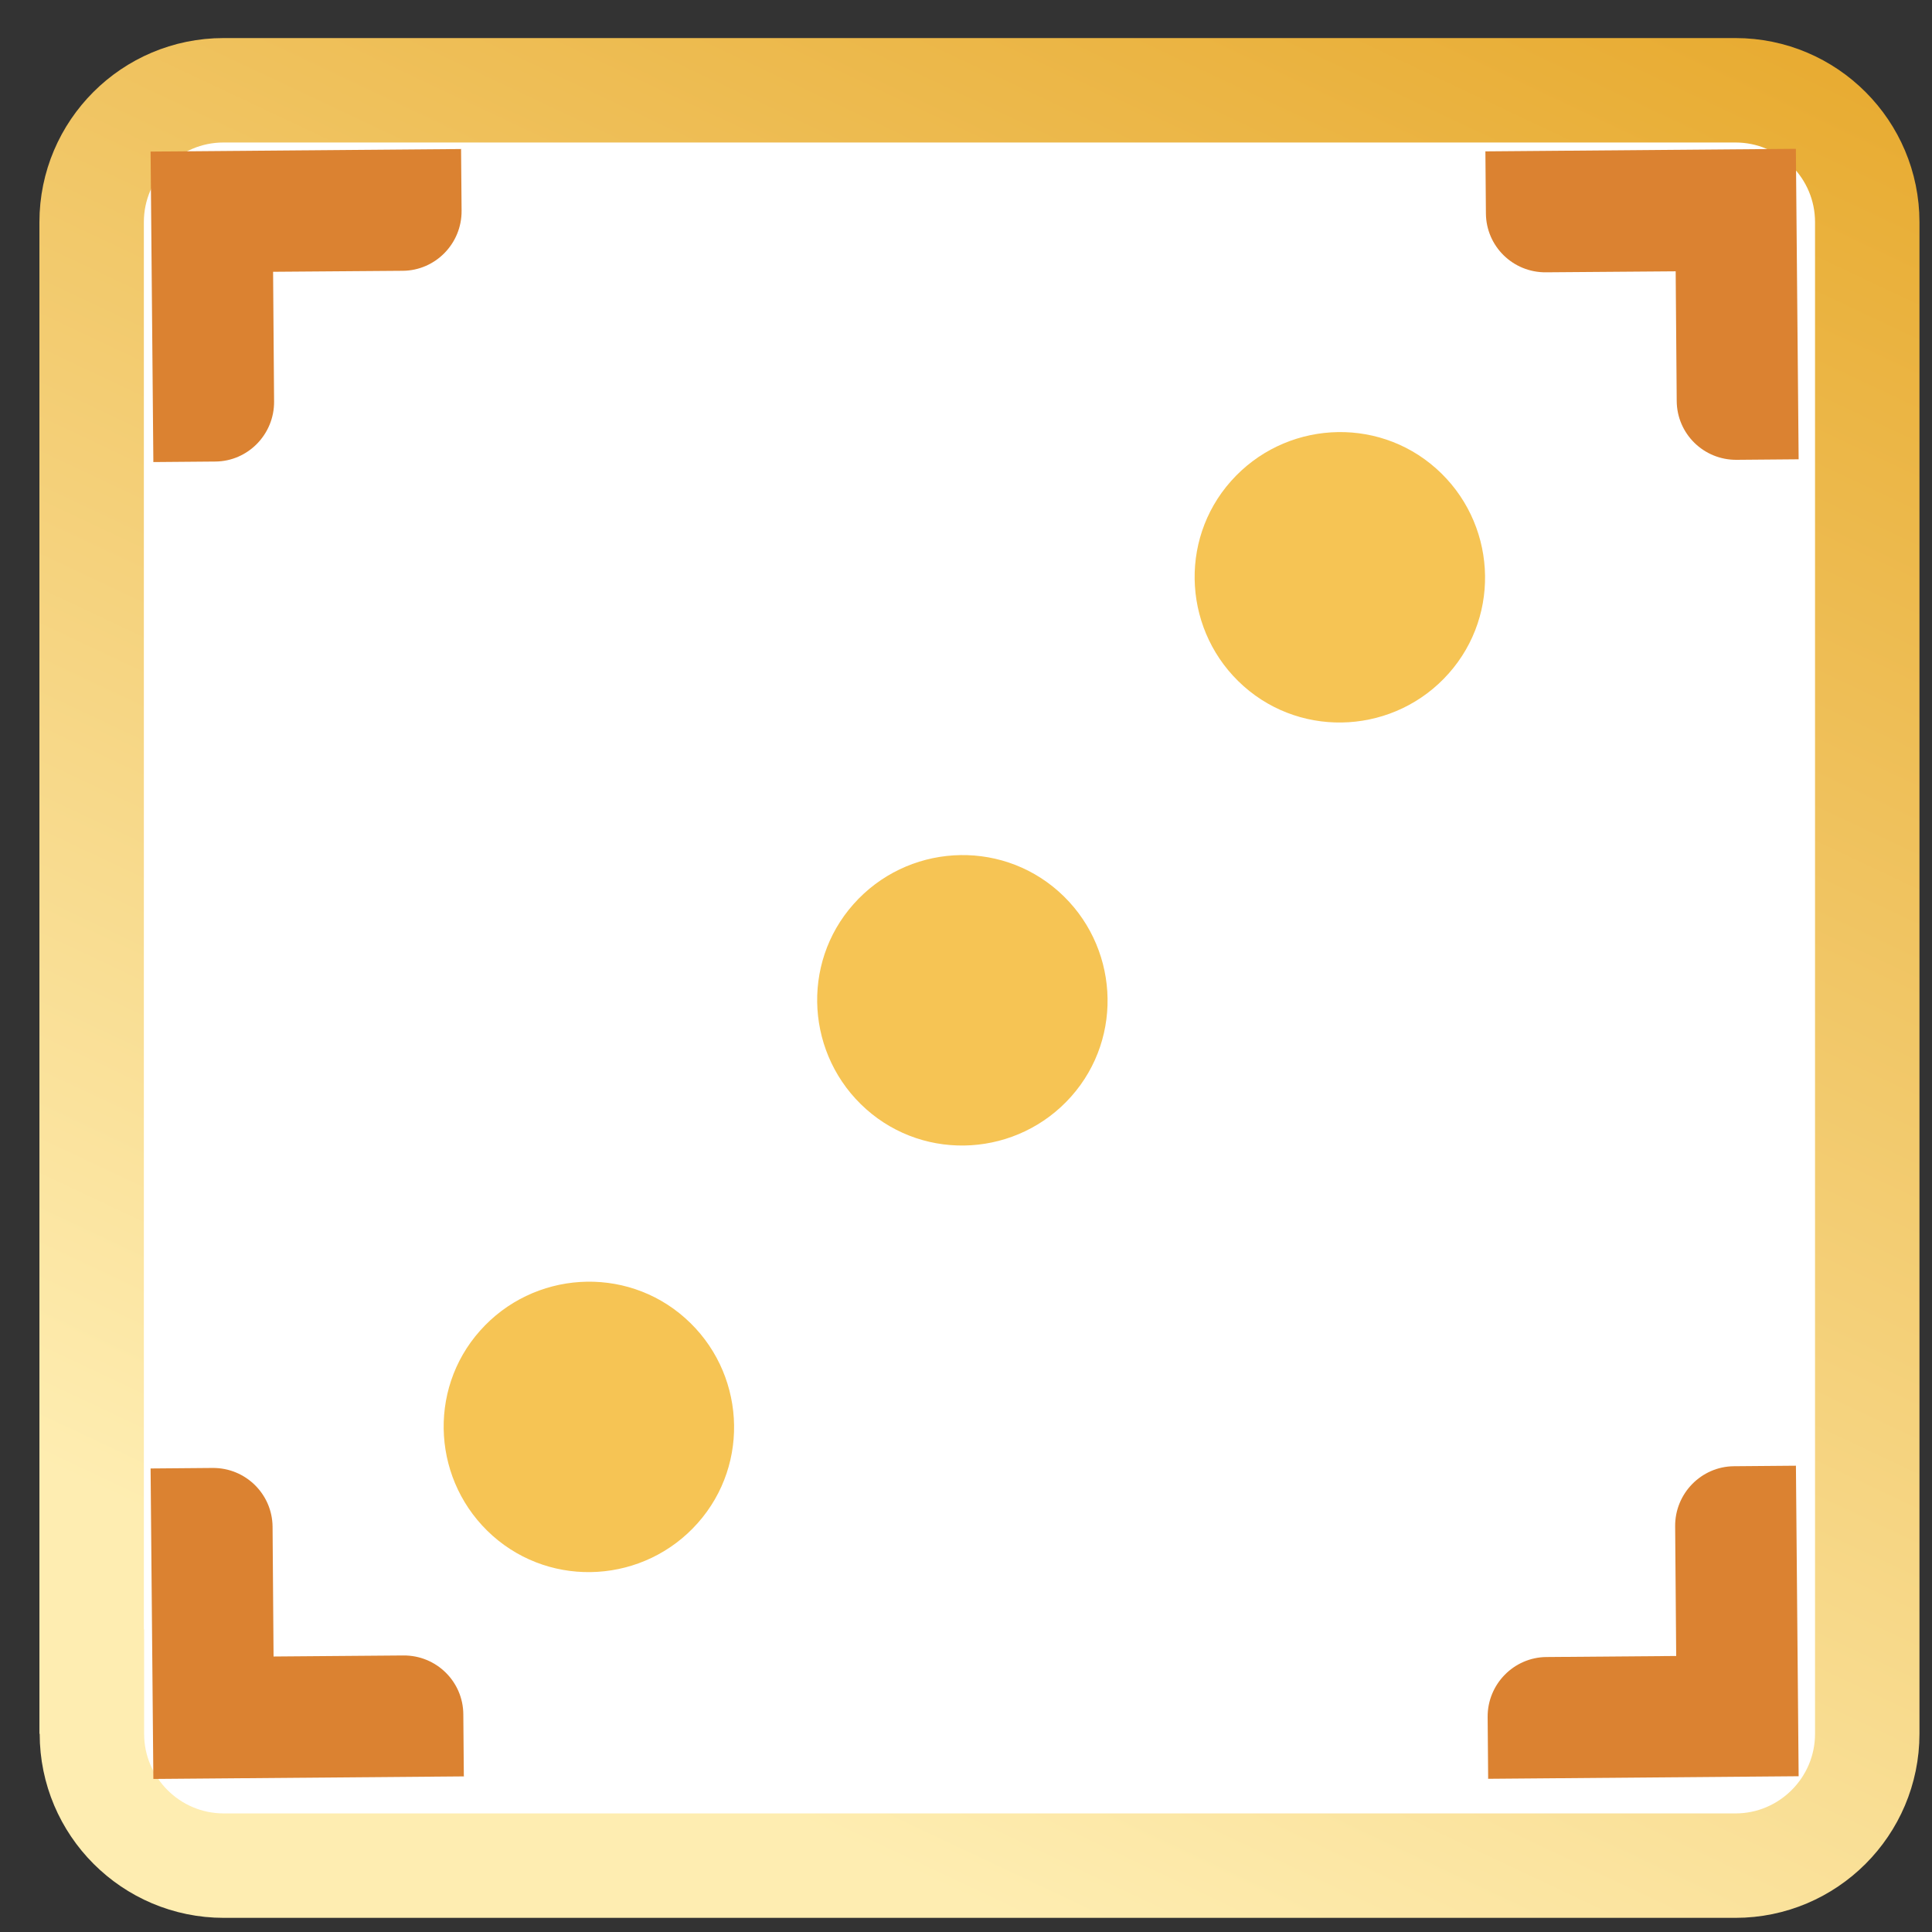 <svg width="37" height="37" viewBox="0 0 37 37" fill="none" xmlns="http://www.w3.org/2000/svg">
<rect x="0" y="0" width="37" height="37" fill="#333333" stroke="none"/>
<path d="M1.76 32.204H1.755V4.254C1.755 2.86 2.889 1.729 4.28 1.729H33.236C34.63 1.729 35.76 2.863 35.76 4.254V33.204C35.76 34.598 34.626 35.729 33.236 35.729H4.285C2.891 35.729 1.76 34.595 1.76 33.204V32.204Z" fill="white" stroke="url(#paint0_linear_748_6519)" stroke-width="2"/>
<path d="M8.83 2.85L8.84 4.036C8.845 4.663 8.341 5.181 7.714 5.186L5.23 5.205L5.249 7.69C5.254 8.316 4.75 8.835 4.123 8.839L2.937 8.849L2.884 2.903L8.837 2.854L8.83 2.85Z" fill="#DB8231"/>
<path d="M28.447 2.903L28.457 4.089C28.462 4.716 28.975 5.221 29.607 5.215L32.091 5.196L32.111 7.68C32.115 8.307 32.628 8.812 33.26 8.806L34.446 8.796L34.393 2.85L28.441 2.899L28.447 2.903Z" fill="#DB8231"/>
<path d="M8.883 34.016L8.873 32.83C8.869 32.204 8.356 31.698 7.724 31.704L5.239 31.724L5.22 29.239C5.215 28.613 4.702 28.107 4.07 28.113L2.884 28.123L2.937 34.069L8.89 34.02L8.883 34.016Z" fill="#DB8231"/>
<path d="M28.5 34.069L28.49 32.883C28.485 32.257 28.99 31.739 29.616 31.734L32.101 31.714L32.081 29.23C32.076 28.603 32.581 28.085 33.207 28.08L34.394 28.07L34.446 34.017L28.494 34.066L28.5 34.069Z" fill="#DB8231"/>
<path d="M23.817 13.141C22.671 12.122 22.556 10.36 23.575 9.214C24.594 8.067 26.356 7.952 27.502 8.971C28.649 9.99 28.763 11.752 27.744 12.898C26.726 14.045 24.964 14.159 23.817 13.141Z" fill="#F6C454"/>
<path d="M13.12 25.242C11.974 24.223 10.212 24.338 9.193 25.485C8.174 26.631 8.289 28.393 9.435 29.412C10.582 30.43 12.344 30.316 13.362 29.169C14.381 28.023 14.267 26.261 13.12 25.242Z" fill="#F6C454"/>
<path d="M16.588 21.242C15.442 20.223 15.327 18.461 16.346 17.315C17.365 16.168 19.126 16.053 20.273 17.072C21.419 18.091 21.534 19.853 20.515 20.999C19.496 22.146 17.734 22.261 16.588 21.242Z" fill="#F6C454"/>
<defs>
<linearGradient id="paint0_linear_748_6519" x1="5.762" y1="30.422" x2="23.041" y2="-6.227" gradientUnits="userSpaceOnUse">
<stop stop-color="#FEEDB1"/>
<stop offset="1" stop-color="#E7A92D"/>
</linearGradient>
</defs>
</svg>
